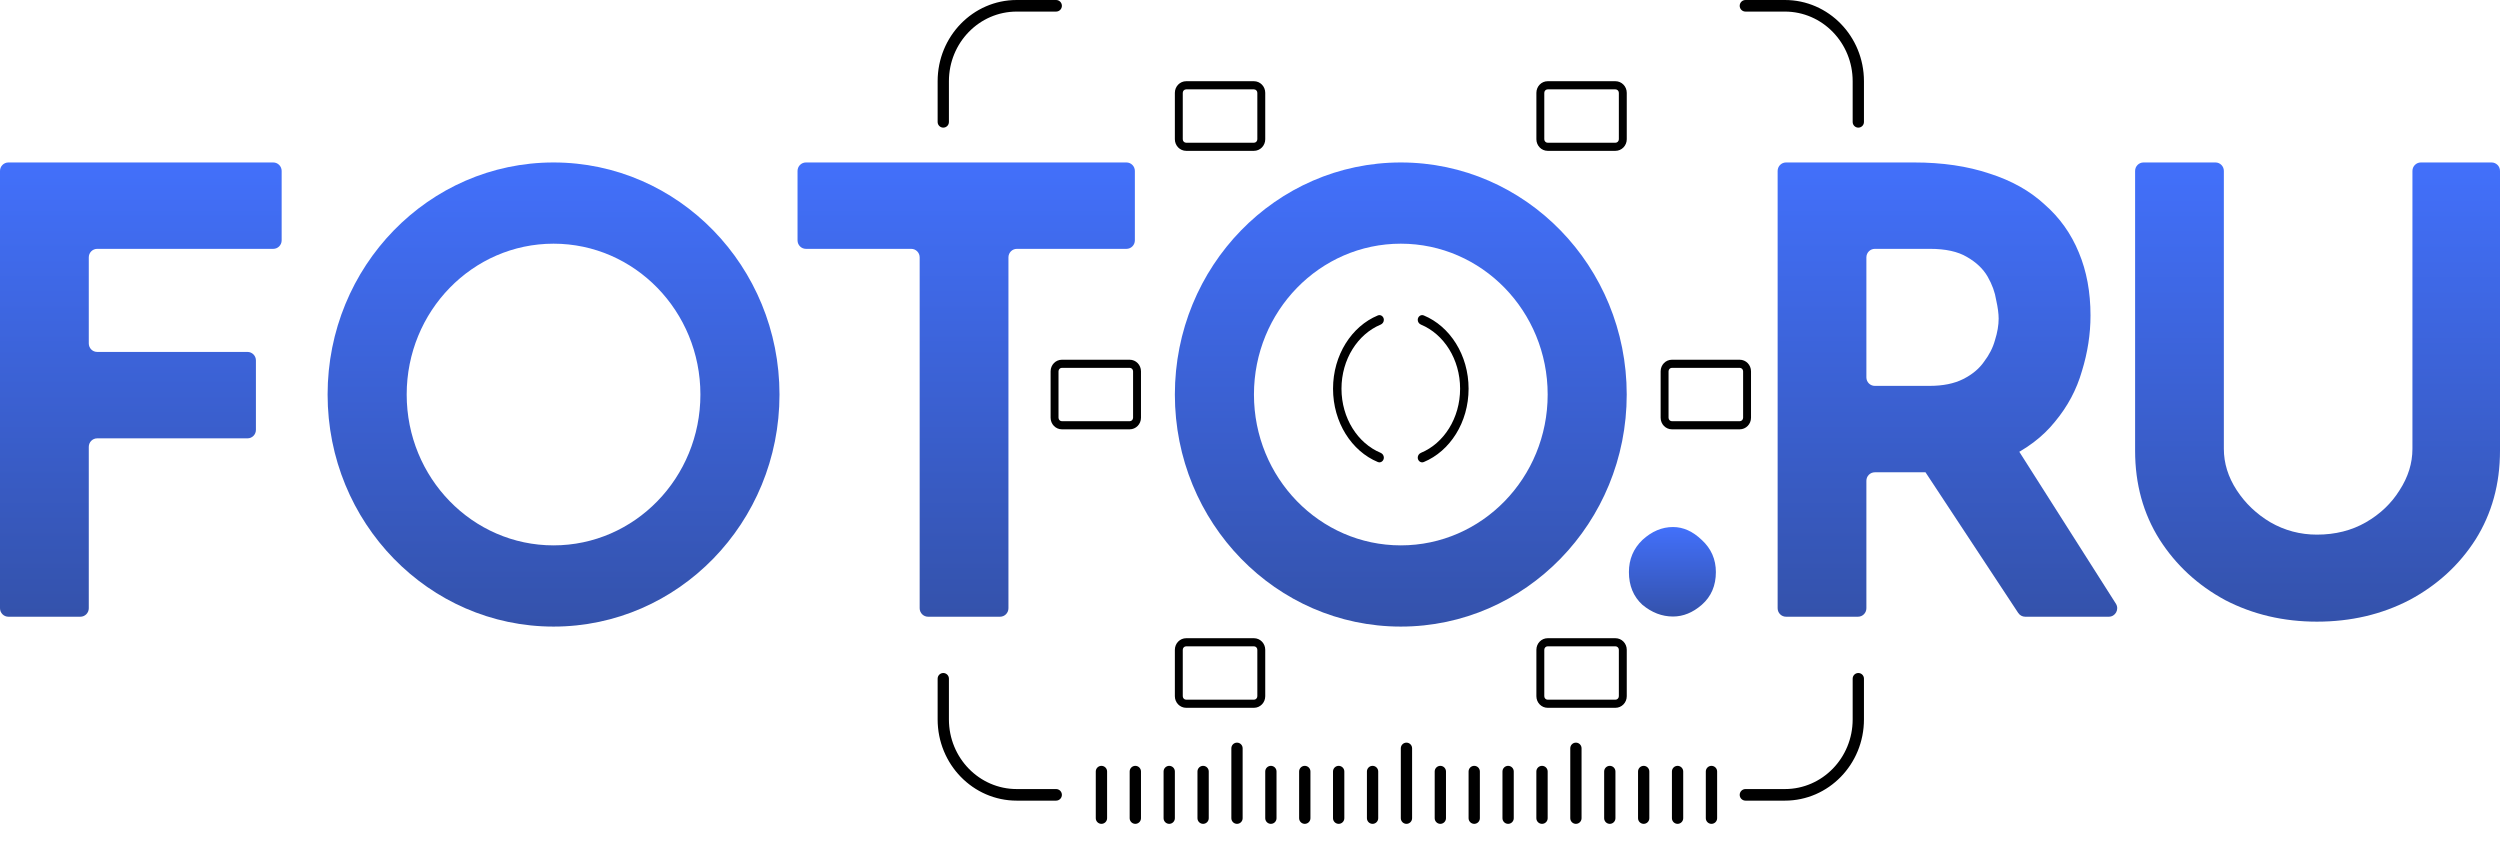 <svg width="74" height="25" viewBox="0 0 74 25" fill="none" xmlns="http://www.w3.org/2000/svg">
<path d="M23.607 5.06C23.607 4.921 23.719 4.809 23.856 4.809H33.343C33.48 4.809 33.592 4.921 33.592 5.06V7.115C33.592 7.254 33.48 7.366 33.343 7.366H30.099C29.962 7.366 29.85 7.479 29.85 7.617V18.004C29.85 18.143 29.739 18.255 29.601 18.255H27.471C27.334 18.255 27.222 18.143 27.222 18.004V7.617C27.222 7.479 27.111 7.366 26.973 7.366H23.856C23.719 7.366 23.607 7.254 23.607 7.115V5.06Z" fill="url(#paint0_linear_1603_909)"/>
<path d="M0 5.06C0 4.921 0.111 4.809 0.249 4.809H8.088C8.225 4.809 8.337 4.921 8.337 5.06V7.115C8.337 7.254 8.225 7.366 8.088 7.366H2.877C2.739 7.366 2.628 7.479 2.628 7.617V10.166C2.628 10.305 2.739 10.417 2.877 10.417H7.326C7.464 10.417 7.575 10.53 7.575 10.668V12.724C7.575 12.863 7.464 12.975 7.326 12.975H2.877C2.739 12.975 2.628 13.088 2.628 13.226V18.004C2.628 18.143 2.516 18.255 2.379 18.255H0.249C0.111 18.255 0 18.143 0 18.004V5.06Z" fill="url(#paint1_linear_1603_909)"/>
<path fill-rule="evenodd" clip-rule="evenodd" d="M41.464 18.547C45.157 18.547 48.151 15.472 48.151 11.678C48.151 7.884 45.157 4.809 41.464 4.809C37.77 4.809 34.776 7.884 34.776 11.678C34.776 15.472 37.77 18.547 41.464 18.547ZM41.464 16.143C43.865 16.143 45.811 14.144 45.811 11.678C45.811 9.212 43.865 7.213 41.464 7.213C39.063 7.213 37.117 9.212 37.117 11.678C37.117 14.144 39.063 16.143 41.464 16.143Z" fill="url(#paint2_linear_1603_909)"/>
<path d="M48.216 16.933C48.216 16.556 48.349 16.239 48.615 15.983C48.893 15.727 49.195 15.6 49.521 15.6C49.823 15.6 50.107 15.727 50.373 15.983C50.651 16.239 50.79 16.556 50.79 16.933C50.79 17.335 50.651 17.658 50.373 17.902C50.107 18.133 49.823 18.249 49.521 18.249C49.195 18.249 48.893 18.133 48.615 17.902C48.349 17.658 48.216 17.335 48.216 16.933Z" fill="url(#paint3_linear_1603_909)"/>
<path d="M56.659 4.809C57.493 4.809 58.236 4.918 58.888 5.137C59.541 5.345 60.084 5.649 60.519 6.051C60.966 6.441 61.305 6.916 61.534 7.476C61.764 8.024 61.879 8.645 61.879 9.339C61.879 9.888 61.794 10.436 61.625 10.984C61.468 11.532 61.202 12.031 60.827 12.482C60.465 12.932 59.982 13.298 59.377 13.578C58.773 13.846 58.024 13.98 57.13 13.98H55.494C55.357 13.98 55.245 14.092 55.245 14.231V18.004C55.245 18.143 55.134 18.255 54.996 18.255H52.867C52.729 18.255 52.618 18.143 52.618 18.004V5.06C52.618 4.921 52.729 4.809 52.867 4.809H56.659ZM57.112 11.422C57.511 11.422 57.843 11.355 58.109 11.221C58.375 11.087 58.58 10.917 58.725 10.71C58.882 10.503 58.991 10.29 59.051 10.07C59.124 9.839 59.16 9.626 59.16 9.431C59.16 9.285 59.136 9.102 59.087 8.883C59.051 8.651 58.967 8.42 58.834 8.188C58.701 7.957 58.495 7.762 58.218 7.604C57.952 7.446 57.589 7.366 57.13 7.366H55.494C55.357 7.366 55.245 7.479 55.245 7.617V11.171C55.245 11.31 55.357 11.422 55.494 11.422H57.112ZM59.437 13.07C59.524 13.068 59.605 13.111 59.652 13.185L62.63 17.869C62.736 18.036 62.617 18.255 62.42 18.255H59.946C59.863 18.255 59.785 18.213 59.739 18.143L56.691 13.519C56.583 13.354 56.697 13.134 56.893 13.129L59.437 13.07Z" fill="url(#paint4_linear_1603_909)"/>
<path d="M65.826 13.286C65.826 13.712 65.953 14.12 66.207 14.51C66.461 14.899 66.793 15.216 67.204 15.46C67.627 15.703 68.086 15.825 68.581 15.825C69.125 15.825 69.608 15.703 70.031 15.46C70.454 15.216 70.786 14.899 71.028 14.51C71.281 14.12 71.408 13.712 71.408 13.286V5.06C71.408 4.921 71.52 4.809 71.657 4.809H73.751C73.888 4.809 74 4.921 74 5.06V13.341C74 14.327 73.758 15.204 73.275 15.971C72.792 16.727 72.139 17.323 71.318 17.762C70.496 18.188 69.584 18.401 68.581 18.401C67.591 18.401 66.684 18.188 65.863 17.762C65.053 17.323 64.407 16.727 63.924 15.971C63.44 15.204 63.199 14.327 63.199 13.341V5.06C63.199 4.921 63.31 4.809 63.448 4.809H65.578C65.715 4.809 65.826 4.921 65.826 5.06V13.286Z" fill="url(#paint5_linear_1603_909)"/>
<path fill-rule="evenodd" clip-rule="evenodd" d="M16.385 18.547C20.078 18.547 23.073 15.472 23.073 11.678C23.073 7.884 20.078 4.809 16.385 4.809C12.691 4.809 9.697 7.884 9.697 11.678C9.697 15.472 12.691 18.547 16.385 18.547ZM16.385 16.143C18.786 16.143 20.732 14.144 20.732 11.678C20.732 9.212 18.786 7.213 16.385 7.213C13.984 7.213 12.038 9.212 12.038 11.678C12.038 14.144 13.984 16.143 16.385 16.143Z" fill="url(#paint6_linear_1603_909)"/>
<path fill-rule="evenodd" clip-rule="evenodd" d="M40.962 9.468C40.962 9.371 40.871 9.301 40.784 9.337C40.011 9.657 39.458 10.507 39.458 11.506C39.458 12.505 40.011 13.356 40.784 13.676C40.871 13.712 40.962 13.642 40.962 13.545C40.962 13.482 40.923 13.427 40.866 13.403C40.191 13.123 39.708 12.379 39.708 11.506C39.708 10.633 40.191 9.89 40.866 9.609C40.923 9.586 40.962 9.53 40.962 9.468ZM41.965 13.545C41.965 13.482 42.005 13.427 42.062 13.403C42.737 13.123 43.219 12.379 43.219 11.506C43.219 10.633 42.737 9.89 42.062 9.609C42.005 9.586 41.965 9.53 41.965 9.468C41.965 9.371 42.056 9.301 42.144 9.337C42.917 9.657 43.47 10.507 43.47 11.506C43.47 12.505 42.917 13.356 42.144 13.676C42.056 13.712 41.965 13.642 41.965 13.545Z" fill="black"/>
<path fill-rule="evenodd" clip-rule="evenodd" d="M51.667 0.343C51.572 0.343 51.495 0.267 51.495 0.172C51.495 0.077 51.572 0 51.667 0H52.833C54.126 0 55.173 1.076 55.173 2.404V3.611C55.173 3.703 55.099 3.778 55.006 3.778C54.914 3.778 54.839 3.703 54.839 3.611V2.404C54.839 1.266 53.941 0.343 52.833 0.343H51.667ZM51.495 23.528C51.495 23.433 51.572 23.356 51.667 23.356H52.833C53.941 23.356 54.839 22.433 54.839 21.295V20.088C54.839 19.996 54.914 19.921 55.006 19.921C55.099 19.921 55.173 19.996 55.173 20.088V21.295C55.173 22.623 54.126 23.699 52.833 23.699H51.667C51.572 23.699 51.495 23.622 51.495 23.528ZM27.921 19.921C28.013 19.921 28.088 19.996 28.088 20.088V21.295C28.088 22.433 28.986 23.356 30.095 23.356H31.26C31.355 23.356 31.432 23.433 31.432 23.528C31.432 23.622 31.355 23.699 31.26 23.699H30.095C28.802 23.699 27.754 22.623 27.754 21.295V20.088C27.754 19.996 27.829 19.921 27.921 19.921ZM31.432 0.172C31.432 0.267 31.355 0.343 31.26 0.343H30.095C28.986 0.343 28.088 1.266 28.088 2.404V3.611C28.088 3.703 28.013 3.778 27.921 3.778C27.829 3.778 27.754 3.703 27.754 3.611V2.404C27.754 1.076 28.802 0 30.095 0H31.26C31.355 0 31.432 0.077 31.432 0.172Z" fill="black"/>
<path fill-rule="evenodd" clip-rule="evenodd" d="M37.117 2.645H35.111C35.055 2.645 35.01 2.691 35.01 2.748V4.122C35.01 4.179 35.055 4.225 35.111 4.225H37.117C37.172 4.225 37.217 4.179 37.217 4.122V2.748C37.217 2.691 37.172 2.645 37.117 2.645ZM35.111 2.404C34.926 2.404 34.776 2.558 34.776 2.748V4.122C34.776 4.311 34.926 4.465 35.111 4.465H37.117C37.301 4.465 37.451 4.311 37.451 4.122V2.748C37.451 2.558 37.301 2.404 37.117 2.404H35.111Z" fill="black"/>
<path fill-rule="evenodd" clip-rule="evenodd" d="M37.117 19.131H35.111C35.055 19.131 35.01 19.177 35.01 19.234V20.608C35.01 20.665 35.055 20.711 35.111 20.711H37.117C37.172 20.711 37.217 20.665 37.217 20.608V19.234C37.217 19.177 37.172 19.131 37.117 19.131ZM35.111 18.891C34.926 18.891 34.776 19.044 34.776 19.234V20.608C34.776 20.798 34.926 20.951 35.111 20.951H37.117C37.301 20.951 37.451 20.798 37.451 20.608V19.234C37.451 19.044 37.301 18.891 37.117 18.891H35.111Z" fill="black"/>
<path fill-rule="evenodd" clip-rule="evenodd" d="M47.817 2.645H45.811C45.755 2.645 45.711 2.691 45.711 2.748V4.122C45.711 4.179 45.755 4.225 45.811 4.225H47.817C47.873 4.225 47.918 4.179 47.918 4.122V2.748C47.918 2.691 47.873 2.645 47.817 2.645ZM45.811 2.404C45.626 2.404 45.477 2.558 45.477 2.748V4.122C45.477 4.311 45.626 4.465 45.811 4.465H47.817C48.002 4.465 48.152 4.311 48.152 4.122V2.748C48.152 2.558 48.002 2.404 47.817 2.404H45.811Z" fill="black"/>
<path fill-rule="evenodd" clip-rule="evenodd" d="M47.817 19.131H45.811C45.755 19.131 45.711 19.177 45.711 19.234V20.608C45.711 20.665 45.755 20.711 45.811 20.711H47.817C47.873 20.711 47.918 20.665 47.918 20.608V19.234C47.918 19.177 47.873 19.131 47.817 19.131ZM45.811 18.891C45.626 18.891 45.477 19.044 45.477 19.234V20.608C45.477 20.798 45.626 20.951 45.811 20.951H47.817C48.002 20.951 48.152 20.798 48.152 20.608V19.234C48.152 19.044 48.002 18.891 47.817 18.891H45.811Z" fill="black"/>
<path fill-rule="evenodd" clip-rule="evenodd" d="M51.495 10.888H49.489C49.434 10.888 49.389 10.934 49.389 10.991V12.365C49.389 12.422 49.434 12.468 49.489 12.468H51.495C51.551 12.468 51.596 12.422 51.596 12.365V10.991C51.596 10.934 51.551 10.888 51.495 10.888ZM49.489 10.648C49.304 10.648 49.155 10.801 49.155 10.991V12.365C49.155 12.555 49.304 12.708 49.489 12.708H51.495C51.68 12.708 51.83 12.555 51.83 12.365V10.991C51.83 10.801 51.68 10.648 51.495 10.648H49.489Z" fill="black"/>
<path fill-rule="evenodd" clip-rule="evenodd" d="M33.439 10.888H31.432C31.377 10.888 31.332 10.934 31.332 10.991V12.365C31.332 12.422 31.377 12.468 31.432 12.468H33.439C33.494 12.468 33.539 12.422 33.539 12.365V10.991C33.539 10.934 33.494 10.888 33.439 10.888ZM31.432 10.648C31.248 10.648 31.098 10.801 31.098 10.991V12.365C31.098 12.555 31.248 12.708 31.432 12.708H33.439C33.623 12.708 33.773 12.555 33.773 12.365V10.991C33.773 10.801 33.623 10.648 33.439 10.648H31.432Z" fill="black"/>
<path fill-rule="evenodd" clip-rule="evenodd" d="M41.464 22.149C41.464 22.057 41.539 21.982 41.631 21.982C41.723 21.982 41.798 22.057 41.798 22.149V24.219C41.798 24.311 41.723 24.386 41.631 24.386C41.539 24.386 41.464 24.311 41.464 24.219V22.149ZM36.782 22.149C36.782 22.057 36.708 21.982 36.615 21.982C36.523 21.982 36.448 22.057 36.448 22.149V24.219C36.448 24.311 36.523 24.386 36.615 24.386C36.708 24.386 36.782 24.311 36.782 24.219V22.149ZM32.435 22.836C32.435 22.744 32.51 22.669 32.602 22.669C32.695 22.669 32.77 22.744 32.77 22.836V24.219C32.77 24.311 32.695 24.386 32.602 24.386C32.51 24.386 32.435 24.311 32.435 24.219V22.836ZM33.438 22.836C33.438 22.744 33.513 22.669 33.606 22.669C33.698 22.669 33.773 22.744 33.773 22.836V24.219C33.773 24.311 33.698 24.386 33.606 24.386C33.513 24.386 33.438 24.311 33.438 24.219V22.836ZM34.776 22.836C34.776 22.744 34.701 22.669 34.609 22.669C34.517 22.669 34.442 22.744 34.442 22.836V24.219C34.442 24.311 34.517 24.386 34.609 24.386C34.701 24.386 34.776 24.311 34.776 24.219V22.836ZM35.445 22.836C35.445 22.744 35.52 22.669 35.612 22.669C35.704 22.669 35.779 22.744 35.779 22.836V24.219C35.779 24.311 35.704 24.386 35.612 24.386C35.52 24.386 35.445 24.311 35.445 24.219V22.836ZM37.451 22.836C37.451 22.744 37.526 22.669 37.618 22.669C37.711 22.669 37.785 22.744 37.785 22.836V24.219C37.785 24.311 37.711 24.386 37.618 24.386C37.526 24.386 37.451 24.311 37.451 24.219V22.836ZM38.789 22.836C38.789 22.744 38.714 22.669 38.621 22.669C38.529 22.669 38.454 22.744 38.454 22.836V24.219C38.454 24.311 38.529 24.386 38.621 24.386C38.714 24.386 38.789 24.311 38.789 24.219V22.836ZM39.457 22.836C39.457 22.744 39.532 22.669 39.625 22.669C39.717 22.669 39.792 22.744 39.792 22.836V24.219C39.792 24.311 39.717 24.386 39.625 24.386C39.532 24.386 39.457 24.311 39.457 24.219V22.836ZM40.795 22.836C40.795 22.744 40.72 22.669 40.628 22.669C40.535 22.669 40.461 22.744 40.461 22.836V24.219C40.461 24.311 40.535 24.386 40.628 24.386C40.72 24.386 40.795 24.311 40.795 24.219V22.836ZM42.801 22.836C42.801 22.744 42.726 22.669 42.634 22.669C42.542 22.669 42.467 22.744 42.467 22.836V24.219C42.467 24.311 42.542 24.386 42.634 24.386C42.726 24.386 42.801 24.311 42.801 24.219V22.836ZM43.47 22.836C43.47 22.744 43.545 22.669 43.637 22.669C43.73 22.669 43.804 22.744 43.804 22.836V24.219C43.804 24.311 43.73 24.386 43.637 24.386C43.545 24.386 43.47 24.311 43.47 24.219V22.836ZM44.807 22.836C44.807 22.744 44.733 22.669 44.64 22.669C44.548 22.669 44.473 22.744 44.473 22.836V24.219C44.473 24.311 44.548 24.386 44.64 24.386C44.733 24.386 44.807 24.311 44.807 24.219V22.836ZM45.476 22.836C45.476 22.744 45.551 22.669 45.644 22.669C45.736 22.669 45.811 22.744 45.811 22.836V24.219C45.811 24.311 45.736 24.386 45.644 24.386C45.551 24.386 45.476 24.311 45.476 24.219V22.836ZM46.814 22.149C46.814 22.057 46.739 21.982 46.647 21.982C46.554 21.982 46.48 22.057 46.48 22.149V24.219C46.48 24.311 46.554 24.386 46.647 24.386C46.739 24.386 46.814 24.311 46.814 24.219V22.149ZM47.483 22.836C47.483 22.744 47.557 22.669 47.65 22.669C47.742 22.669 47.817 22.744 47.817 22.836V24.219C47.817 24.311 47.742 24.386 47.65 24.386C47.557 24.386 47.483 24.311 47.483 24.219V22.836ZM48.82 22.836C48.82 22.744 48.745 22.669 48.653 22.669C48.561 22.669 48.486 22.744 48.486 22.836V24.219C48.486 24.311 48.561 24.386 48.653 24.386C48.745 24.386 48.82 24.311 48.82 24.219V22.836ZM49.489 22.836C49.489 22.744 49.564 22.669 49.656 22.669C49.748 22.669 49.823 22.744 49.823 22.836V24.219C49.823 24.311 49.748 24.386 49.656 24.386C49.564 24.386 49.489 24.311 49.489 24.219V22.836ZM50.827 22.836C50.827 22.744 50.752 22.669 50.659 22.669C50.567 22.669 50.492 22.744 50.492 22.836V24.219C50.492 24.311 50.567 24.386 50.659 24.386C50.752 24.386 50.827 24.311 50.827 24.219V22.836Z" fill="black"/>
<defs>
<linearGradient id="paint0_linear_1603_909" x1="28.599" y1="4.809" x2="28.599" y2="18.255" gradientUnits="userSpaceOnUse">
<stop stop-color="#4270FB"/>
<stop offset="1" stop-color="#3452AB"/>
</linearGradient>
<linearGradient id="paint1_linear_1603_909" x1="4.168" y1="4.809" x2="4.168" y2="18.255" gradientUnits="userSpaceOnUse">
<stop stop-color="#4270FB"/>
<stop offset="1" stop-color="#3452AB"/>
</linearGradient>
<linearGradient id="paint2_linear_1603_909" x1="41.464" y1="4.809" x2="41.464" y2="18.547" gradientUnits="userSpaceOnUse">
<stop stop-color="#4270FB"/>
<stop offset="1" stop-color="#3452AB"/>
</linearGradient>
<linearGradient id="paint3_linear_1603_909" x1="49.503" y1="15.6" x2="49.503" y2="18.249" gradientUnits="userSpaceOnUse">
<stop stop-color="#4270FB"/>
<stop offset="1" stop-color="#3452AB"/>
</linearGradient>
<linearGradient id="paint4_linear_1603_909" x1="57.644" y1="4.809" x2="57.644" y2="18.255" gradientUnits="userSpaceOnUse">
<stop stop-color="#4270FB"/>
<stop offset="1" stop-color="#3452AB"/>
</linearGradient>
<linearGradient id="paint5_linear_1603_909" x1="68.599" y1="4.809" x2="68.599" y2="18.401" gradientUnits="userSpaceOnUse">
<stop stop-color="#4270FB"/>
<stop offset="1" stop-color="#3452AB"/>
</linearGradient>
<linearGradient id="paint6_linear_1603_909" x1="16.385" y1="4.809" x2="16.385" y2="18.547" gradientUnits="userSpaceOnUse">
<stop stop-color="#4270FB"/>
<stop offset="1" stop-color="#3452AB"/>
</linearGradient>
</defs>
</svg>
